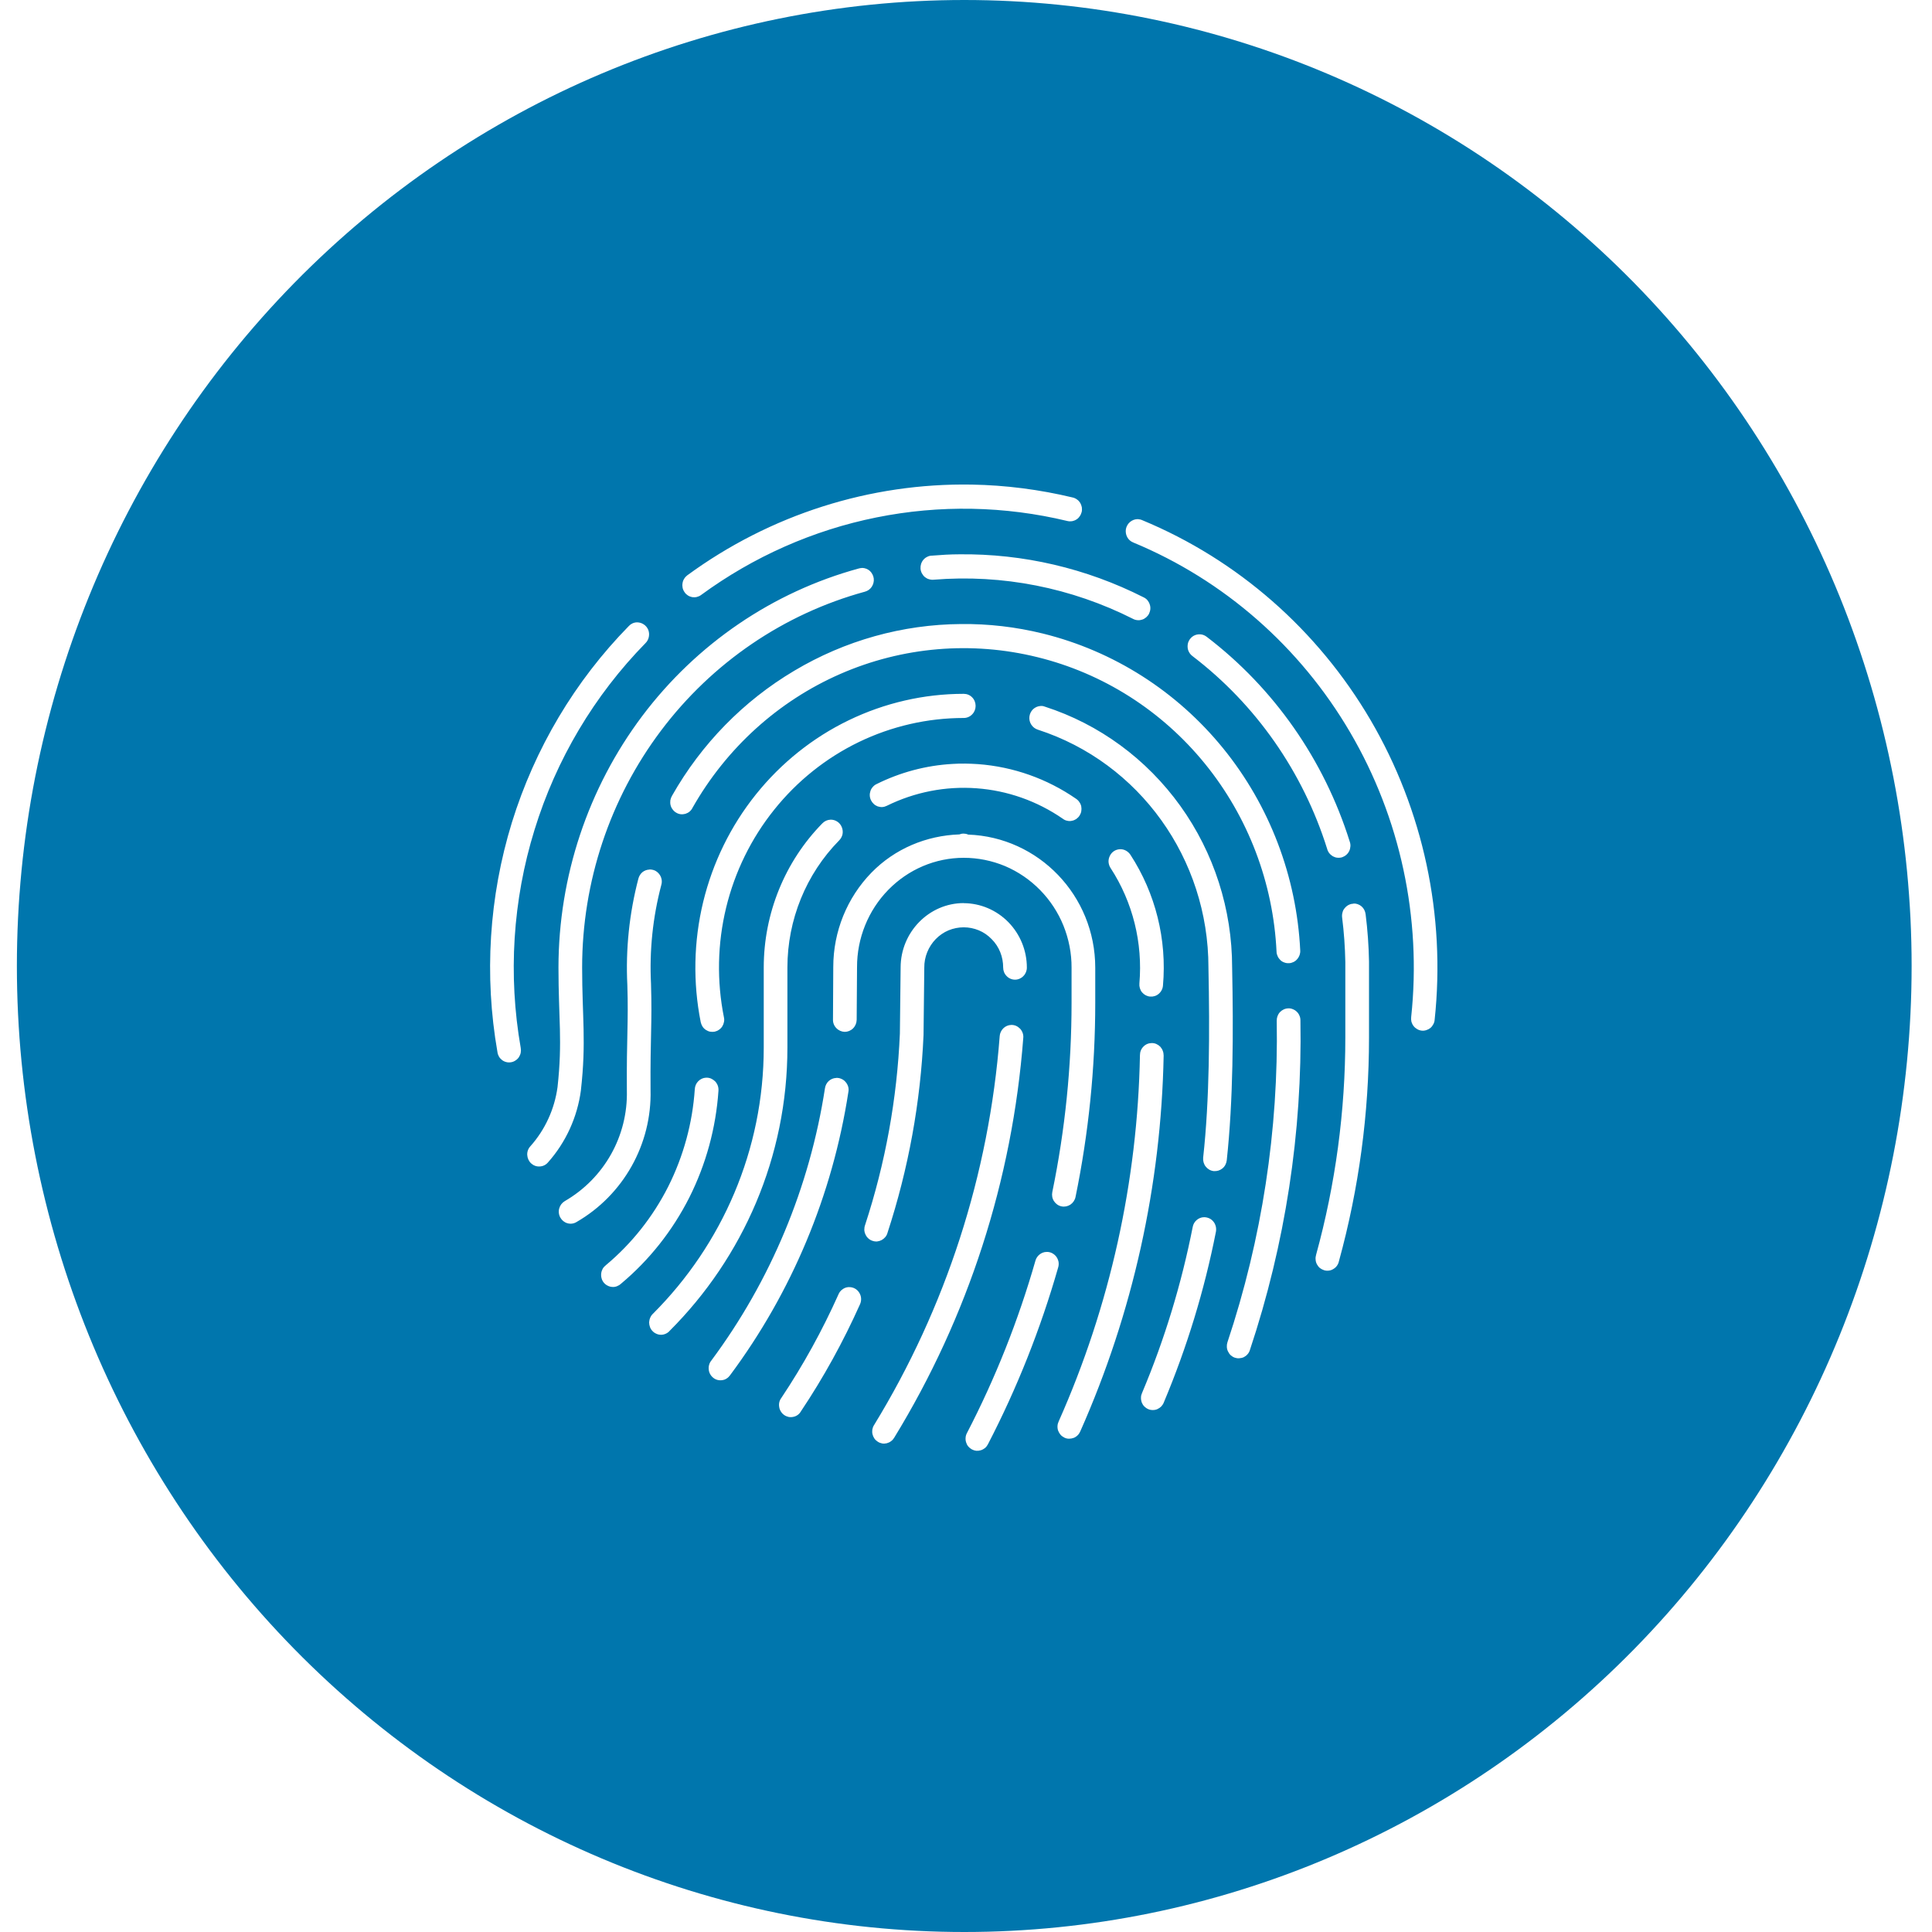 <?xml version="1.0" encoding="UTF-8"?>
<svg xmlns="http://www.w3.org/2000/svg" xmlns:xlink="http://www.w3.org/1999/xlink" width="80px" height="80px" viewBox="0 0 80 80" version="1.1">
<g id="surface1">
<path style=" stroke:none;fill-rule:evenodd;fill:rgb(0%,46.275%,67.843%);fill-opacity:1;" d="M 39.93 0 C 29.523 0 19.547 4.215 12.188 11.715 C 4.832 19.219 0.699 29.391 0.699 40 C 0.699 50.609 4.832 60.781 12.188 68.285 C 19.547 75.785 29.523 80 39.93 80 C 50.332 80 60.309 75.785 67.668 68.285 C 75.023 60.781 79.156 50.609 79.156 40 C 79.156 34.746 78.141 29.547 76.172 24.691 C 74.199 19.84 71.309 15.43 67.668 11.715 C 60.309 4.215 50.332 0 39.93 0 Z M 40.246 20.066 C 41.641 20.09 43.043 20.27 44.426 20.602 C 44.488 20.617 44.547 20.645 44.598 20.684 C 44.652 20.719 44.695 20.77 44.73 20.824 C 44.762 20.883 44.785 20.941 44.797 21.008 C 44.805 21.074 44.805 21.141 44.789 21.203 C 44.773 21.266 44.746 21.328 44.707 21.379 C 44.672 21.434 44.625 21.48 44.57 21.512 C 44.516 21.547 44.453 21.57 44.391 21.582 C 44.324 21.59 44.262 21.59 44.199 21.574 C 41.602 20.949 38.906 20.898 36.289 21.426 C 33.672 21.953 31.195 23.051 29.031 24.637 C 28.98 24.676 28.918 24.703 28.855 24.719 C 28.793 24.734 28.73 24.734 28.664 24.727 C 28.602 24.715 28.539 24.691 28.484 24.656 C 28.43 24.621 28.383 24.578 28.348 24.523 C 28.309 24.469 28.281 24.41 28.266 24.344 C 28.254 24.281 28.25 24.215 28.262 24.152 C 28.27 24.086 28.293 24.023 28.328 23.969 C 28.363 23.91 28.406 23.863 28.457 23.824 C 31.887 21.312 36.023 19.992 40.246 20.066 Z M 47.109 21.496 C 47.172 21.5 47.238 21.512 47.297 21.539 C 51.246 23.176 54.562 26.082 56.75 29.812 C 58.934 33.547 59.867 37.902 59.406 42.223 C 59.402 42.289 59.383 42.352 59.352 42.41 C 59.32 42.469 59.281 42.523 59.23 42.566 C 59.18 42.605 59.121 42.637 59.059 42.656 C 58.996 42.676 58.93 42.684 58.867 42.676 C 58.801 42.668 58.738 42.648 58.68 42.613 C 58.625 42.582 58.574 42.539 58.535 42.488 C 58.492 42.434 58.465 42.375 58.445 42.312 C 58.43 42.246 58.426 42.18 58.434 42.113 C 58.871 38.012 57.984 33.871 55.906 30.324 C 53.832 26.781 50.68 24.02 46.93 22.465 C 46.82 22.422 46.73 22.344 46.676 22.242 C 46.621 22.141 46.602 22.02 46.621 21.906 C 46.645 21.789 46.703 21.688 46.793 21.613 C 46.883 21.539 46.992 21.496 47.109 21.496 Z M 39.723 22.953 C 42.363 22.922 44.98 23.531 47.355 24.734 C 47.414 24.762 47.469 24.801 47.512 24.852 C 47.551 24.902 47.586 24.957 47.605 25.02 C 47.629 25.082 47.637 25.148 47.633 25.215 C 47.629 25.281 47.609 25.344 47.582 25.406 C 47.555 25.465 47.512 25.516 47.465 25.559 C 47.414 25.602 47.359 25.637 47.297 25.656 C 47.234 25.676 47.172 25.688 47.105 25.68 C 47.043 25.676 46.98 25.66 46.922 25.629 C 44.363 24.336 41.512 23.773 38.664 24.004 C 38.602 24.012 38.535 24.004 38.469 23.984 C 38.406 23.969 38.348 23.934 38.297 23.895 C 38.246 23.852 38.203 23.797 38.172 23.738 C 38.141 23.676 38.121 23.613 38.117 23.543 C 38.113 23.477 38.121 23.41 38.141 23.348 C 38.164 23.281 38.195 23.223 38.242 23.172 C 38.285 23.121 38.34 23.082 38.398 23.055 C 38.457 23.023 38.523 23.008 38.59 23.008 C 38.969 22.977 39.344 22.953 39.723 22.953 Z M 35.691 23.516 L 35.695 23.516 C 35.812 23.516 35.93 23.562 36.02 23.641 C 36.105 23.723 36.164 23.832 36.18 23.953 C 36.195 24.074 36.164 24.195 36.098 24.297 C 36.031 24.398 35.93 24.469 35.816 24.5 C 32.457 25.418 29.488 27.441 27.371 30.254 C 25.254 33.066 24.105 36.516 24.105 40.062 C 24.105 42.121 24.281 43.129 24.055 45.133 C 24.055 45.137 24.055 45.141 24.055 45.145 C 23.906 46.262 23.43 47.305 22.684 48.141 C 22.598 48.238 22.477 48.297 22.344 48.301 C 22.215 48.309 22.09 48.262 21.992 48.172 C 21.895 48.082 21.84 47.957 21.832 47.824 C 21.824 47.691 21.871 47.562 21.961 47.465 C 22.57 46.781 22.961 45.93 23.086 45.016 C 23.297 43.109 23.125 42.176 23.125 40.062 C 23.129 36.297 24.348 32.637 26.594 29.648 C 28.844 26.66 31.996 24.512 35.562 23.539 C 35.605 23.527 35.648 23.52 35.691 23.52 Z M 26.375 25.77 C 26.473 25.77 26.57 25.797 26.652 25.852 C 26.738 25.906 26.801 25.984 26.84 26.074 C 26.879 26.168 26.887 26.27 26.867 26.371 C 26.848 26.469 26.801 26.559 26.73 26.629 C 24.609 28.793 23.031 31.445 22.133 34.363 C 21.23 37.281 21.035 40.379 21.562 43.391 C 21.574 43.453 21.574 43.523 21.562 43.59 C 21.551 43.652 21.523 43.715 21.488 43.773 C 21.453 43.828 21.402 43.875 21.348 43.91 C 21.293 43.949 21.23 43.973 21.168 43.984 C 21.102 43.996 21.035 43.996 20.973 43.98 C 20.906 43.965 20.848 43.938 20.793 43.898 C 20.742 43.859 20.695 43.809 20.66 43.75 C 20.629 43.695 20.605 43.629 20.598 43.562 C 20.043 40.395 20.25 37.137 21.195 34.062 C 22.145 30.992 23.805 28.199 26.039 25.922 C 26.125 25.828 26.246 25.773 26.375 25.77 Z M 39.801 25.84 C 40.922 25.828 42.059 25.957 43.184 26.234 C 46.113 26.957 48.73 28.625 50.652 30.992 C 52.57 33.355 53.691 36.293 53.84 39.359 C 53.844 39.426 53.832 39.492 53.812 39.551 C 53.789 39.613 53.754 39.672 53.711 39.719 C 53.668 39.77 53.617 39.809 53.559 39.836 C 53.5 39.863 53.438 39.883 53.375 39.883 C 53.309 39.887 53.246 39.879 53.184 39.855 C 53.121 39.836 53.066 39.801 53.02 39.758 C 52.973 39.711 52.934 39.66 52.906 39.598 C 52.879 39.539 52.859 39.477 52.859 39.41 C 52.723 36.559 51.684 33.828 49.898 31.629 C 48.113 29.43 45.676 27.879 42.953 27.211 C 40.234 26.539 37.371 26.781 34.797 27.906 C 32.223 29.031 30.078 30.977 28.676 33.449 C 28.648 33.508 28.605 33.562 28.555 33.605 C 28.504 33.648 28.441 33.68 28.379 33.699 C 28.316 33.715 28.25 33.723 28.184 33.715 C 28.117 33.707 28.055 33.684 27.996 33.648 C 27.941 33.617 27.891 33.57 27.852 33.516 C 27.812 33.465 27.781 33.402 27.766 33.336 C 27.75 33.27 27.75 33.203 27.758 33.137 C 27.77 33.07 27.793 33.008 27.828 32.949 C 29.043 30.805 30.789 29.02 32.891 27.773 C 34.988 26.523 37.371 25.855 39.801 25.84 Z M 49.645 26.266 C 49.762 26.258 49.875 26.297 49.965 26.367 C 52.754 28.496 54.824 31.457 55.887 34.84 C 55.91 34.902 55.922 34.973 55.918 35.039 C 55.914 35.105 55.898 35.176 55.871 35.234 C 55.84 35.297 55.801 35.352 55.75 35.395 C 55.699 35.441 55.641 35.473 55.578 35.496 C 55.516 35.516 55.445 35.523 55.379 35.516 C 55.312 35.512 55.25 35.488 55.191 35.457 C 55.133 35.422 55.082 35.379 55.039 35.324 C 55 35.273 54.969 35.211 54.953 35.145 C 53.953 31.961 52.004 29.172 49.379 27.168 C 49.293 27.105 49.234 27.02 49.199 26.922 C 49.168 26.824 49.168 26.719 49.195 26.617 C 49.227 26.52 49.285 26.43 49.367 26.367 C 49.445 26.305 49.543 26.27 49.645 26.266 Z M 39.906 28.73 C 40.039 28.73 40.164 28.781 40.254 28.875 C 40.348 28.969 40.398 29.098 40.398 29.23 C 40.398 29.363 40.348 29.488 40.254 29.582 C 40.164 29.676 40.039 29.73 39.906 29.73 C 38.406 29.73 36.922 30.07 35.562 30.727 C 34.207 31.383 33.008 32.34 32.059 33.527 C 31.105 34.715 30.426 36.102 30.066 37.59 C 29.707 39.074 29.676 40.625 29.977 42.129 C 29.992 42.191 29.992 42.258 29.977 42.324 C 29.965 42.387 29.941 42.449 29.906 42.504 C 29.871 42.559 29.824 42.605 29.77 42.641 C 29.719 42.68 29.656 42.703 29.594 42.719 C 29.531 42.73 29.465 42.73 29.402 42.719 C 29.34 42.707 29.281 42.68 29.227 42.645 C 29.172 42.609 29.125 42.562 29.09 42.508 C 29.055 42.453 29.031 42.391 29.016 42.328 C 28.688 40.68 28.723 38.98 29.117 37.348 C 29.512 35.719 30.258 34.195 31.301 32.895 C 32.344 31.594 33.656 30.543 35.145 29.824 C 36.633 29.105 38.258 28.73 39.906 28.73 Z M 43.129 29.23 C 43.176 29.234 43.227 29.242 43.27 29.262 C 45.52 29.988 47.48 31.43 48.875 33.371 C 50.266 35.309 51.02 37.652 51.02 40.059 C 51.074 42.746 51.066 45.559 50.797 48.047 C 50.781 48.18 50.719 48.301 50.617 48.383 C 50.516 48.465 50.387 48.504 50.254 48.492 C 50.125 48.477 50.008 48.41 49.926 48.305 C 49.844 48.203 49.809 48.07 49.82 47.938 C 50.086 45.527 50.094 42.742 50.039 40.07 C 50.039 40.066 50.039 40.062 50.039 40.059 C 50.039 35.559 47.184 31.578 42.977 30.215 C 42.867 30.18 42.77 30.109 42.707 30.012 C 42.641 29.914 42.613 29.797 42.625 29.68 C 42.637 29.562 42.691 29.453 42.773 29.371 C 42.855 29.293 42.965 29.242 43.078 29.234 C 43.094 29.234 43.113 29.234 43.129 29.234 Z M 39.434 31.633 C 39.789 31.609 40.148 31.617 40.504 31.641 C 41.957 31.75 43.352 32.242 44.555 33.074 C 44.613 33.113 44.66 33.16 44.695 33.215 C 44.734 33.27 44.762 33.332 44.773 33.395 C 44.785 33.461 44.785 33.527 44.773 33.594 C 44.762 33.66 44.734 33.723 44.699 33.777 C 44.664 33.832 44.613 33.879 44.559 33.918 C 44.504 33.953 44.445 33.977 44.379 33.988 C 44.316 34.004 44.25 34 44.184 33.984 C 44.121 33.973 44.059 33.941 44.008 33.902 C 42.945 33.168 41.715 32.734 40.434 32.641 C 39.156 32.547 37.875 32.797 36.719 33.367 C 36.664 33.395 36.598 33.414 36.535 33.418 C 36.469 33.422 36.406 33.41 36.344 33.391 C 36.285 33.367 36.227 33.336 36.18 33.289 C 36.133 33.246 36.094 33.195 36.066 33.137 C 36.035 33.074 36.02 33.012 36.016 32.945 C 36.012 32.879 36.023 32.816 36.043 32.754 C 36.062 32.691 36.098 32.633 36.141 32.586 C 36.184 32.535 36.234 32.496 36.293 32.469 C 37.273 31.98 38.344 31.695 39.434 31.633 Z M 34.391 33.941 C 34.488 33.938 34.586 33.965 34.668 34.02 C 34.754 34.074 34.816 34.152 34.855 34.246 C 34.895 34.34 34.906 34.441 34.887 34.543 C 34.867 34.641 34.816 34.73 34.746 34.801 C 33.375 36.195 32.605 38.09 32.605 40.062 L 32.605 43.379 C 32.605 47.891 30.773 52.066 27.727 55.109 C 27.684 55.16 27.629 55.199 27.566 55.227 C 27.508 55.254 27.441 55.27 27.375 55.27 C 27.309 55.27 27.242 55.258 27.184 55.23 C 27.121 55.203 27.066 55.168 27.02 55.117 C 26.973 55.07 26.938 55.016 26.914 54.949 C 26.891 54.887 26.879 54.82 26.879 54.754 C 26.883 54.688 26.898 54.621 26.926 54.559 C 26.953 54.496 26.992 54.441 27.039 54.398 C 29.906 51.531 31.625 47.613 31.625 43.379 L 31.625 40.062 C 31.625 37.824 32.5 35.676 34.051 34.094 C 34.141 34 34.262 33.945 34.391 33.941 Z M 39.906 34.516 L 39.906 34.52 C 39.969 34.52 40.031 34.531 40.09 34.559 C 43 34.66 45.352 37.078 45.352 40.074 L 45.352 41.52 C 45.352 44.223 45.078 46.922 44.535 49.566 C 44.508 49.695 44.43 49.809 44.32 49.883 C 44.211 49.953 44.078 49.98 43.953 49.953 C 43.824 49.926 43.715 49.848 43.641 49.734 C 43.57 49.625 43.547 49.488 43.574 49.359 C 44.105 46.781 44.371 44.152 44.371 41.52 L 44.371 40.074 C 44.375 39.477 44.258 38.883 44.035 38.328 C 43.812 37.777 43.48 37.273 43.066 36.852 C 42.652 36.43 42.16 36.094 41.617 35.863 C 41.074 35.637 40.496 35.52 39.906 35.52 C 38.734 35.52 37.613 35.996 36.781 36.848 C 35.953 37.695 35.484 38.848 35.488 40.051 L 35.473 42.23 C 35.469 42.363 35.418 42.488 35.324 42.582 C 35.23 42.676 35.105 42.727 34.977 42.727 C 34.848 42.723 34.723 42.668 34.633 42.574 C 34.539 42.48 34.488 42.352 34.492 42.219 L 34.504 40.039 C 34.504 38.574 35.074 37.172 36.086 36.133 C 37.055 35.141 38.359 34.598 39.727 34.551 C 39.785 34.527 39.844 34.516 39.906 34.516 Z M 46.395 35.164 C 46.477 35.164 46.555 35.184 46.629 35.227 C 46.699 35.266 46.762 35.324 46.809 35.395 C 47.848 36.992 48.324 38.902 48.156 40.812 C 48.145 40.945 48.082 41.066 47.98 41.152 C 47.883 41.238 47.754 41.277 47.621 41.266 C 47.492 41.254 47.375 41.191 47.289 41.09 C 47.207 40.988 47.168 40.855 47.18 40.723 C 47.324 39.039 46.906 37.355 45.988 35.945 C 45.938 35.871 45.91 35.785 45.902 35.691 C 45.898 35.602 45.918 35.512 45.961 35.43 C 46 35.352 46.062 35.281 46.141 35.234 C 46.215 35.188 46.305 35.164 46.395 35.164 Z M 26.887 36.004 C 26.965 36 27.043 36.016 27.117 36.047 C 27.188 36.082 27.25 36.133 27.297 36.195 C 27.348 36.258 27.379 36.332 27.395 36.41 C 27.41 36.488 27.406 36.566 27.383 36.645 C 27.031 37.977 26.887 39.359 26.957 40.738 C 26.957 40.742 26.957 40.746 26.957 40.75 C 27.008 42.379 26.922 42.953 26.938 45.129 C 26.996 47.379 25.812 49.484 23.867 50.605 C 23.754 50.672 23.621 50.688 23.496 50.652 C 23.371 50.617 23.266 50.531 23.203 50.418 C 23.137 50.301 23.121 50.164 23.156 50.039 C 23.191 49.91 23.273 49.805 23.383 49.738 C 25.023 48.789 26.004 47.035 25.957 45.152 C 25.957 45.148 25.957 45.145 25.957 45.141 C 25.941 42.938 26.027 42.371 25.977 40.789 C 25.902 39.309 26.059 37.816 26.434 36.383 C 26.461 36.281 26.516 36.188 26.598 36.117 C 26.68 36.051 26.781 36.012 26.883 36.008 C 26.887 36.004 26.887 36.004 26.887 36.004 Z M 39.906 37.395 L 39.906 37.398 C 40.602 37.402 41.262 37.684 41.754 38.184 C 42.242 38.684 42.52 39.359 42.52 40.066 C 42.52 40.199 42.469 40.324 42.375 40.418 C 42.285 40.512 42.16 40.566 42.031 40.566 C 41.898 40.566 41.773 40.512 41.684 40.418 C 41.59 40.324 41.539 40.199 41.539 40.066 C 41.539 39.848 41.5 39.629 41.418 39.426 C 41.336 39.223 41.215 39.039 41.062 38.887 C 40.91 38.73 40.73 38.605 40.531 38.523 C 40.332 38.441 40.121 38.398 39.906 38.398 C 39.691 38.398 39.477 38.441 39.277 38.523 C 39.082 38.605 38.898 38.73 38.746 38.887 C 38.598 39.039 38.477 39.223 38.395 39.426 C 38.312 39.629 38.27 39.848 38.273 40.066 L 38.242 42.824 C 38.242 42.832 38.242 42.84 38.242 42.848 C 38.121 45.637 37.617 48.395 36.75 51.047 C 36.734 51.109 36.703 51.172 36.66 51.223 C 36.617 51.273 36.566 51.316 36.508 51.348 C 36.449 51.379 36.387 51.398 36.32 51.406 C 36.254 51.41 36.188 51.402 36.125 51.379 C 36.062 51.359 36.004 51.324 35.957 51.281 C 35.906 51.234 35.867 51.184 35.84 51.121 C 35.809 51.059 35.793 50.996 35.789 50.926 C 35.789 50.859 35.797 50.793 35.82 50.73 C 36.66 48.168 37.145 45.5 37.262 42.801 L 37.293 40.062 C 37.293 38.598 38.469 37.395 39.906 37.395 Z M 56.039 37.414 C 56.16 37.406 56.281 37.449 56.379 37.531 C 56.473 37.613 56.531 37.73 56.547 37.855 C 56.629 38.504 56.676 39.16 56.688 39.816 C 56.688 39.82 56.688 39.824 56.688 39.824 L 56.688 42.965 C 56.688 46.098 56.27 49.215 55.441 52.23 C 55.426 52.297 55.398 52.359 55.359 52.414 C 55.32 52.469 55.27 52.512 55.211 52.547 C 55.156 52.582 55.094 52.605 55.027 52.613 C 54.961 52.621 54.895 52.617 54.832 52.598 C 54.77 52.578 54.707 52.547 54.656 52.508 C 54.605 52.465 54.562 52.41 54.531 52.352 C 54.5 52.293 54.48 52.227 54.477 52.16 C 54.469 52.094 54.477 52.027 54.496 51.961 C 55.301 49.031 55.707 46.008 55.707 42.965 L 55.707 39.836 C 55.695 39.219 55.652 38.602 55.574 37.988 C 55.566 37.922 55.57 37.852 55.59 37.785 C 55.605 37.715 55.637 37.652 55.684 37.602 C 55.727 37.547 55.781 37.504 55.84 37.473 C 55.902 37.441 55.969 37.422 56.039 37.422 Z M 53.344 41.754 C 53.406 41.75 53.473 41.762 53.535 41.789 C 53.594 41.812 53.652 41.848 53.699 41.895 C 53.746 41.941 53.785 41.996 53.809 42.059 C 53.836 42.117 53.848 42.184 53.848 42.254 C 53.93 46.891 53.219 51.512 51.754 55.906 C 51.734 55.969 51.703 56.027 51.66 56.074 C 51.617 56.125 51.566 56.164 51.508 56.195 C 51.449 56.223 51.387 56.238 51.32 56.242 C 51.258 56.25 51.191 56.238 51.133 56.219 C 51.07 56.199 51.016 56.164 50.965 56.121 C 50.918 56.078 50.879 56.023 50.852 55.965 C 50.82 55.906 50.805 55.844 50.801 55.777 C 50.797 55.711 50.805 55.645 50.824 55.586 C 52.254 51.301 52.945 46.793 52.867 42.27 C 52.863 42.137 52.91 42.008 53 41.91 C 53.09 41.816 53.211 41.758 53.344 41.754 Z M 41.867 42.441 C 41.938 42.438 42.004 42.449 42.07 42.477 C 42.133 42.504 42.191 42.547 42.242 42.598 C 42.289 42.648 42.324 42.711 42.348 42.777 C 42.371 42.844 42.379 42.914 42.371 42.984 C 41.922 48.863 40.086 54.539 37.023 59.539 C 36.988 59.594 36.945 59.645 36.891 59.68 C 36.84 59.719 36.781 59.746 36.719 59.762 C 36.656 59.777 36.59 59.781 36.527 59.77 C 36.465 59.758 36.402 59.734 36.348 59.699 C 36.293 59.664 36.246 59.621 36.207 59.566 C 36.172 59.516 36.145 59.453 36.129 59.391 C 36.113 59.324 36.113 59.258 36.121 59.195 C 36.133 59.129 36.156 59.066 36.191 59.012 C 39.168 54.148 40.957 48.625 41.395 42.906 C 41.402 42.785 41.457 42.668 41.543 42.582 C 41.629 42.496 41.746 42.445 41.867 42.441 Z M 47.695 43.191 C 47.758 43.191 47.824 43.203 47.883 43.23 C 47.945 43.258 48 43.297 48.047 43.344 C 48.09 43.395 48.125 43.449 48.148 43.512 C 48.172 43.574 48.184 43.641 48.184 43.711 C 48.082 49.078 46.906 54.371 44.734 59.266 C 44.707 59.328 44.672 59.383 44.625 59.43 C 44.578 59.477 44.52 59.516 44.461 59.539 C 44.398 59.562 44.332 59.574 44.266 59.574 C 44.199 59.574 44.137 59.559 44.078 59.531 C 44.016 59.5 43.961 59.461 43.918 59.414 C 43.875 59.363 43.84 59.305 43.816 59.242 C 43.793 59.18 43.785 59.109 43.789 59.043 C 43.793 58.977 43.812 58.91 43.84 58.852 C 45.961 54.082 47.105 48.922 47.203 43.688 C 47.203 43.555 47.254 43.43 47.348 43.336 C 47.438 43.242 47.562 43.191 47.695 43.191 Z M 29.234 44.625 C 29.305 44.621 29.375 44.633 29.441 44.66 C 29.504 44.688 29.562 44.727 29.613 44.777 C 29.66 44.828 29.699 44.891 29.723 44.957 C 29.746 45.023 29.754 45.094 29.75 45.164 C 29.645 46.707 29.234 48.211 28.543 49.586 C 27.848 50.961 26.887 52.176 25.715 53.156 C 25.664 53.203 25.605 53.238 25.543 53.262 C 25.48 53.285 25.414 53.297 25.348 53.289 C 25.281 53.285 25.215 53.266 25.156 53.234 C 25.098 53.207 25.043 53.16 25 53.109 C 24.957 53.055 24.926 52.996 24.91 52.93 C 24.891 52.863 24.887 52.797 24.895 52.727 C 24.902 52.66 24.926 52.594 24.957 52.535 C 24.992 52.477 25.039 52.426 25.09 52.387 C 26.16 51.492 27.039 50.383 27.672 49.129 C 28.301 47.875 28.676 46.504 28.77 45.098 C 28.777 44.973 28.828 44.855 28.914 44.77 C 29 44.684 29.113 44.629 29.234 44.625 Z M 34.617 44.633 C 34.691 44.629 34.766 44.641 34.836 44.672 C 34.902 44.699 34.965 44.742 35.012 44.801 C 35.062 44.855 35.098 44.922 35.121 44.996 C 35.141 45.066 35.145 45.145 35.129 45.219 C 34.473 49.48 32.789 53.508 30.234 56.941 C 30.195 56.996 30.148 57.043 30.094 57.078 C 30.035 57.117 29.973 57.141 29.91 57.148 C 29.844 57.16 29.777 57.156 29.715 57.141 C 29.648 57.125 29.59 57.094 29.539 57.055 C 29.484 57.012 29.441 56.961 29.41 56.906 C 29.375 56.848 29.355 56.781 29.348 56.715 C 29.34 56.648 29.344 56.582 29.363 56.516 C 29.379 56.453 29.41 56.391 29.453 56.34 C 31.91 53.035 33.527 49.16 34.16 45.062 C 34.176 44.949 34.23 44.844 34.312 44.766 C 34.398 44.688 34.504 44.641 34.617 44.637 Z M 49.859 50.402 C 49.934 50.402 50.004 50.418 50.074 50.449 C 50.141 50.48 50.199 50.527 50.246 50.586 C 50.293 50.641 50.324 50.711 50.344 50.785 C 50.359 50.855 50.363 50.934 50.348 51.008 C 49.871 53.43 49.148 55.793 48.195 58.062 C 48.172 58.129 48.133 58.184 48.09 58.234 C 48.043 58.281 47.988 58.32 47.926 58.348 C 47.867 58.375 47.801 58.387 47.734 58.387 C 47.668 58.387 47.602 58.375 47.543 58.348 C 47.48 58.32 47.426 58.281 47.379 58.234 C 47.332 58.184 47.297 58.125 47.273 58.062 C 47.254 58 47.242 57.934 47.246 57.863 C 47.246 57.797 47.266 57.73 47.293 57.672 C 48.223 55.465 48.922 53.164 49.387 50.809 C 49.406 50.695 49.465 50.594 49.551 50.52 C 49.637 50.445 49.746 50.402 49.859 50.402 Z M 43.336 51.84 C 43.41 51.836 43.488 51.852 43.559 51.887 C 43.629 51.922 43.691 51.973 43.738 52.035 C 43.785 52.098 43.816 52.172 43.832 52.25 C 43.844 52.328 43.84 52.406 43.816 52.484 C 43.09 55.02 42.117 57.473 40.906 59.809 C 40.875 59.867 40.836 59.918 40.785 59.961 C 40.734 60 40.68 60.031 40.617 60.051 C 40.555 60.07 40.488 60.078 40.426 60.074 C 40.363 60.066 40.301 60.047 40.242 60.016 C 40.184 59.984 40.137 59.945 40.094 59.895 C 40.051 59.844 40.023 59.785 40.004 59.723 C 39.984 59.66 39.977 59.594 39.984 59.527 C 39.988 59.461 40.008 59.398 40.039 59.34 C 41.219 57.066 42.168 54.672 42.875 52.203 C 42.902 52.102 42.965 52.008 43.047 51.945 C 43.129 51.879 43.23 51.84 43.336 51.84 Z M 35.125 53.297 C 35.141 53.297 35.156 53.297 35.172 53.297 C 35.254 53.297 35.336 53.32 35.406 53.359 C 35.48 53.402 35.539 53.461 35.582 53.531 C 35.625 53.602 35.652 53.684 35.656 53.766 C 35.66 53.852 35.645 53.934 35.609 54.012 C 34.918 55.555 34.102 57.039 33.164 58.441 C 33.129 58.5 33.086 58.551 33.031 58.59 C 32.977 58.629 32.914 58.656 32.852 58.668 C 32.785 58.684 32.719 58.684 32.652 58.672 C 32.59 58.656 32.527 58.633 32.473 58.594 C 32.418 58.555 32.371 58.508 32.336 58.449 C 32.301 58.395 32.273 58.328 32.266 58.262 C 32.254 58.195 32.254 58.129 32.27 58.062 C 32.285 57.996 32.316 57.934 32.355 57.883 C 33.262 56.523 34.051 55.09 34.719 53.598 C 34.754 53.512 34.809 53.441 34.883 53.391 C 34.953 53.336 35.035 53.305 35.125 53.297 Z M 35.125 53.297 "/>
</g>
</svg>
